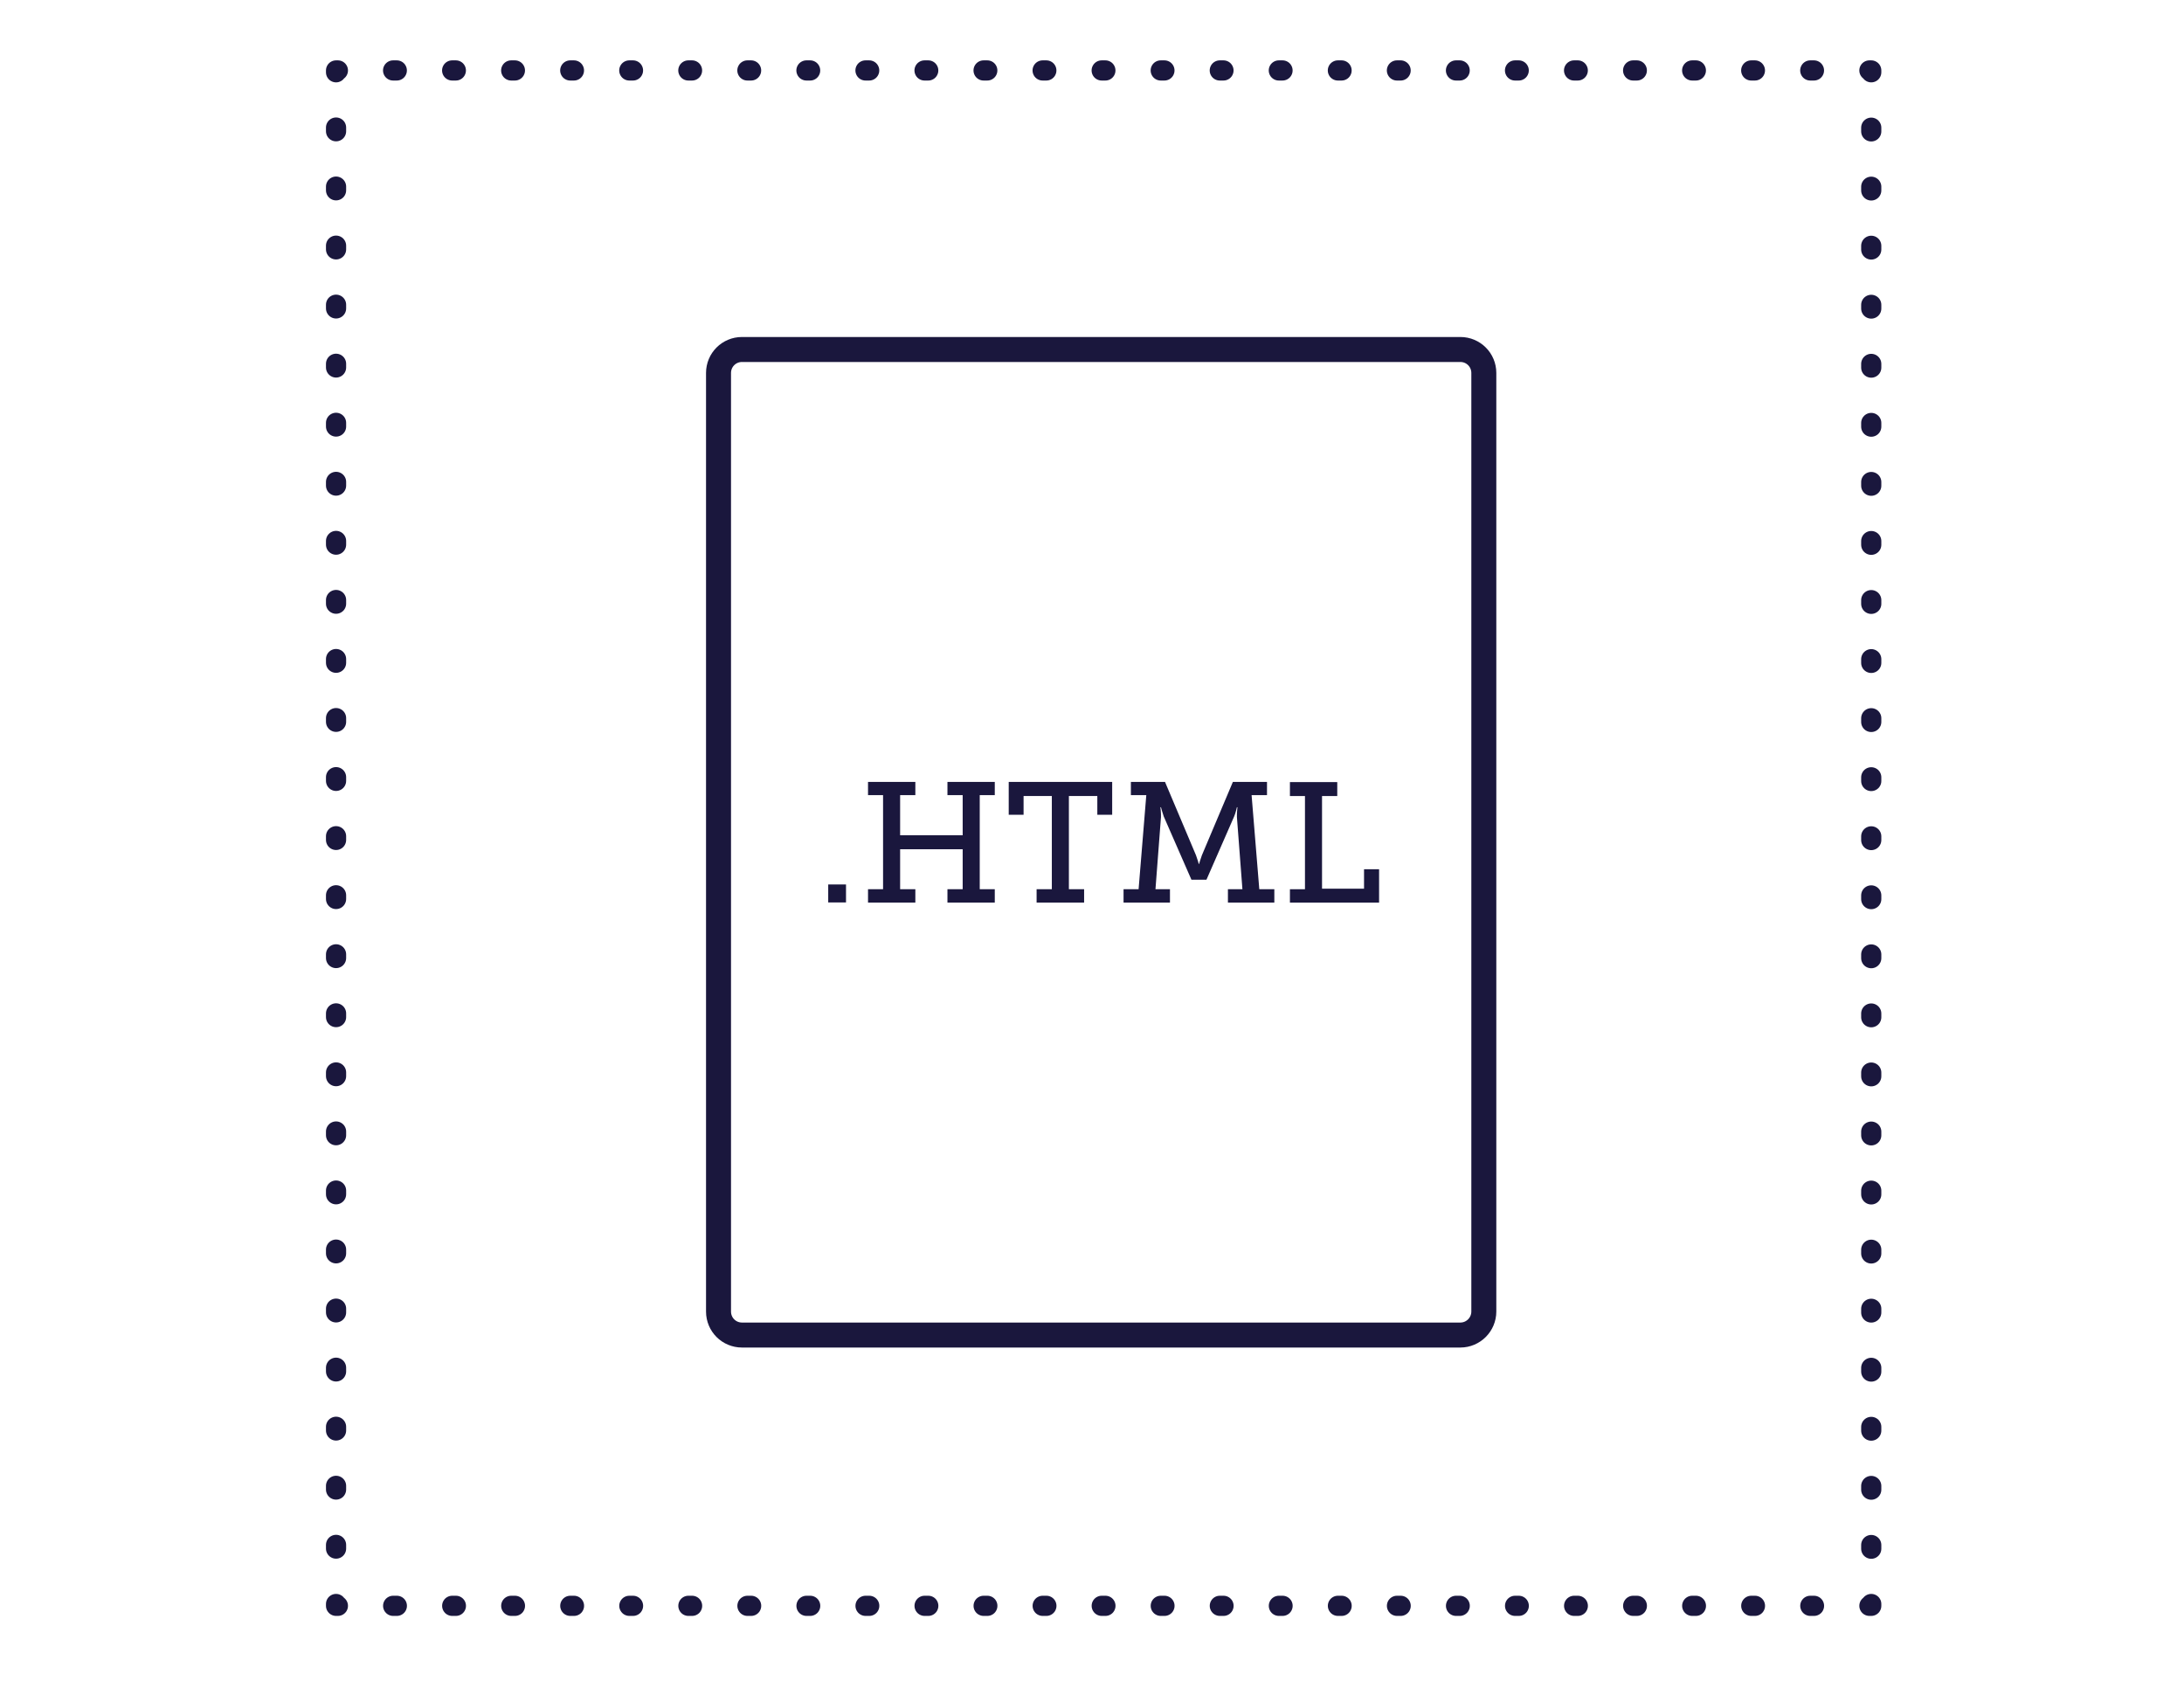 <?xml version="1.0" encoding="utf-8"?>
<!-- Generator: Adobe Illustrator 18.1.0, SVG Export Plug-In . SVG Version: 6.00 Build 0)  -->
<!DOCTYPE svg PUBLIC "-//W3C//DTD SVG 1.1//EN" "http://www.w3.org/Graphics/SVG/1.1/DTD/svg11.dtd">
<svg version="1.1" id="Calque_1" xmlns="http://www.w3.org/2000/svg" xmlns:xlink="http://www.w3.org/1999/xlink" x="0px" y="0px"
	 viewBox="0 951.4 1190.6 923.8" enable-background="new 0 951.4 1190.6 923.8" xml:space="preserve">
<g>
	<g>
		<path fill="#1A173D" d="M451.5,1433.5h9.7v9.8h-9.7V1433.5z"/>
		<path fill="#1A173D" d="M473.2,1436.1h8.2v-51.3h-8.2v-7.2H499v7.2h-8.3v21.9h34.1v-21.9h-8.3v-7.2h25.8v7.2h-8.2v51.3h8.2v7.3
			h-25.8v-7.3h8.3v-21.8h-34.1v21.8h8.3v7.3h-25.8V1436.1z"/>
		<path fill="#1A173D" d="M565.1,1436.1h8.3v-50.8H558v10.2h-8.1v-17.9h56.4v17.9h-8.1v-10.2h-15.5v50.8h8.3v7.3h-25.9L565.1,1436.1
			L565.1,1436.1z"/>
		<path fill="#1A173D" d="M612.5,1436.1h8.2l4.2-51.3h-8.4v-7.2h18.6l16.9,40c1,2.7,1.5,4.7,1.5,4.7h0.2c0,0,0.5-2,1.5-4.7l16.9-40
			h18.6v7.2h-8.4l4.2,51.3h8.2v7.3h-25.3v-7.3h7.9l-3-39.3c-0.1-2,0.3-5.4,0.3-5.4h-0.3c0,0-0.7,3.2-1.5,5l-15.1,34.5h-8.2
			l-15.1-34.5c-0.7-1.9-1.5-5-1.5-5h-0.3c0,0,0.4,3.4,0.3,5.4l-3,39.3h7.9v7.3h-25.3L612.5,1436.1L612.5,1436.1z"/>
		<path fill="#1A173D" d="M703.2,1436.1h8.2v-50.8h-8.2v-7.6h25.8v7.6h-8.3v50.5h22.9v-10.6h8.2v18.2h-48.6V1436.1z"/>
	</g>
</g>
<g>
	<g>
		<polyline fill="none" stroke="#1A173D" stroke-width="11" stroke-linecap="round" stroke-linejoin="round" points="1020.1,1825.7 
			1020.1,1826.7 1019.1,1826.7 		"/>
		
			<line fill="none" stroke="#1A173D" stroke-width="11" stroke-linecap="round" stroke-linejoin="round" stroke-dasharray="2.012,30.178" x1="988.9" y1="1826.7" x2="199.3" y2="1826.7"/>
		<polyline fill="none" stroke="#1A173D" stroke-width="11" stroke-linecap="round" stroke-linejoin="round" points="184.2,1826.7 
			183.2,1826.7 183.2,1825.7 		"/>
		
			<line fill="none" stroke="#1A173D" stroke-width="11" stroke-linecap="round" stroke-linejoin="round" stroke-dasharray="2.012,30.178" x1="183.2" y1="1795.5" x2="183.2" y2="1005.9"/>
		<polyline fill="none" stroke="#1A173D" stroke-width="11" stroke-linecap="round" stroke-linejoin="round" points="183.2,990.8 
			183.2,989.8 184.2,989.8 		"/>
		
			<line fill="none" stroke="#1A173D" stroke-width="11" stroke-linecap="round" stroke-linejoin="round" stroke-dasharray="2.012,30.178" x1="214.3" y1="989.8" x2="1004" y2="989.8"/>
		<polyline fill="none" stroke="#1A173D" stroke-width="11" stroke-linecap="round" stroke-linejoin="round" points="1019.1,989.8 
			1020.1,989.8 1020.1,990.8 		"/>
		
			<line fill="none" stroke="#1A173D" stroke-width="11" stroke-linecap="round" stroke-linejoin="round" stroke-dasharray="2.012,30.178" x1="1020.1" y1="1021" x2="1020.1" y2="1810.6"/>
	</g>
</g>
<path fill="none" stroke="#1A173D" stroke-width="13.619" stroke-linecap="round" stroke-linejoin="round" stroke-miterlimit="10" d="
	M796.1,1679.1H404.5c-7.1,0-12.8-5.7-12.8-12.8v-511.6c0-7.1,5.7-12.8,12.8-12.8h391.6c7.1,0,12.8,5.7,12.8,12.8v511.6
	C808.9,1673.3,803.2,1679.1,796.1,1679.1z"/>
</svg>
